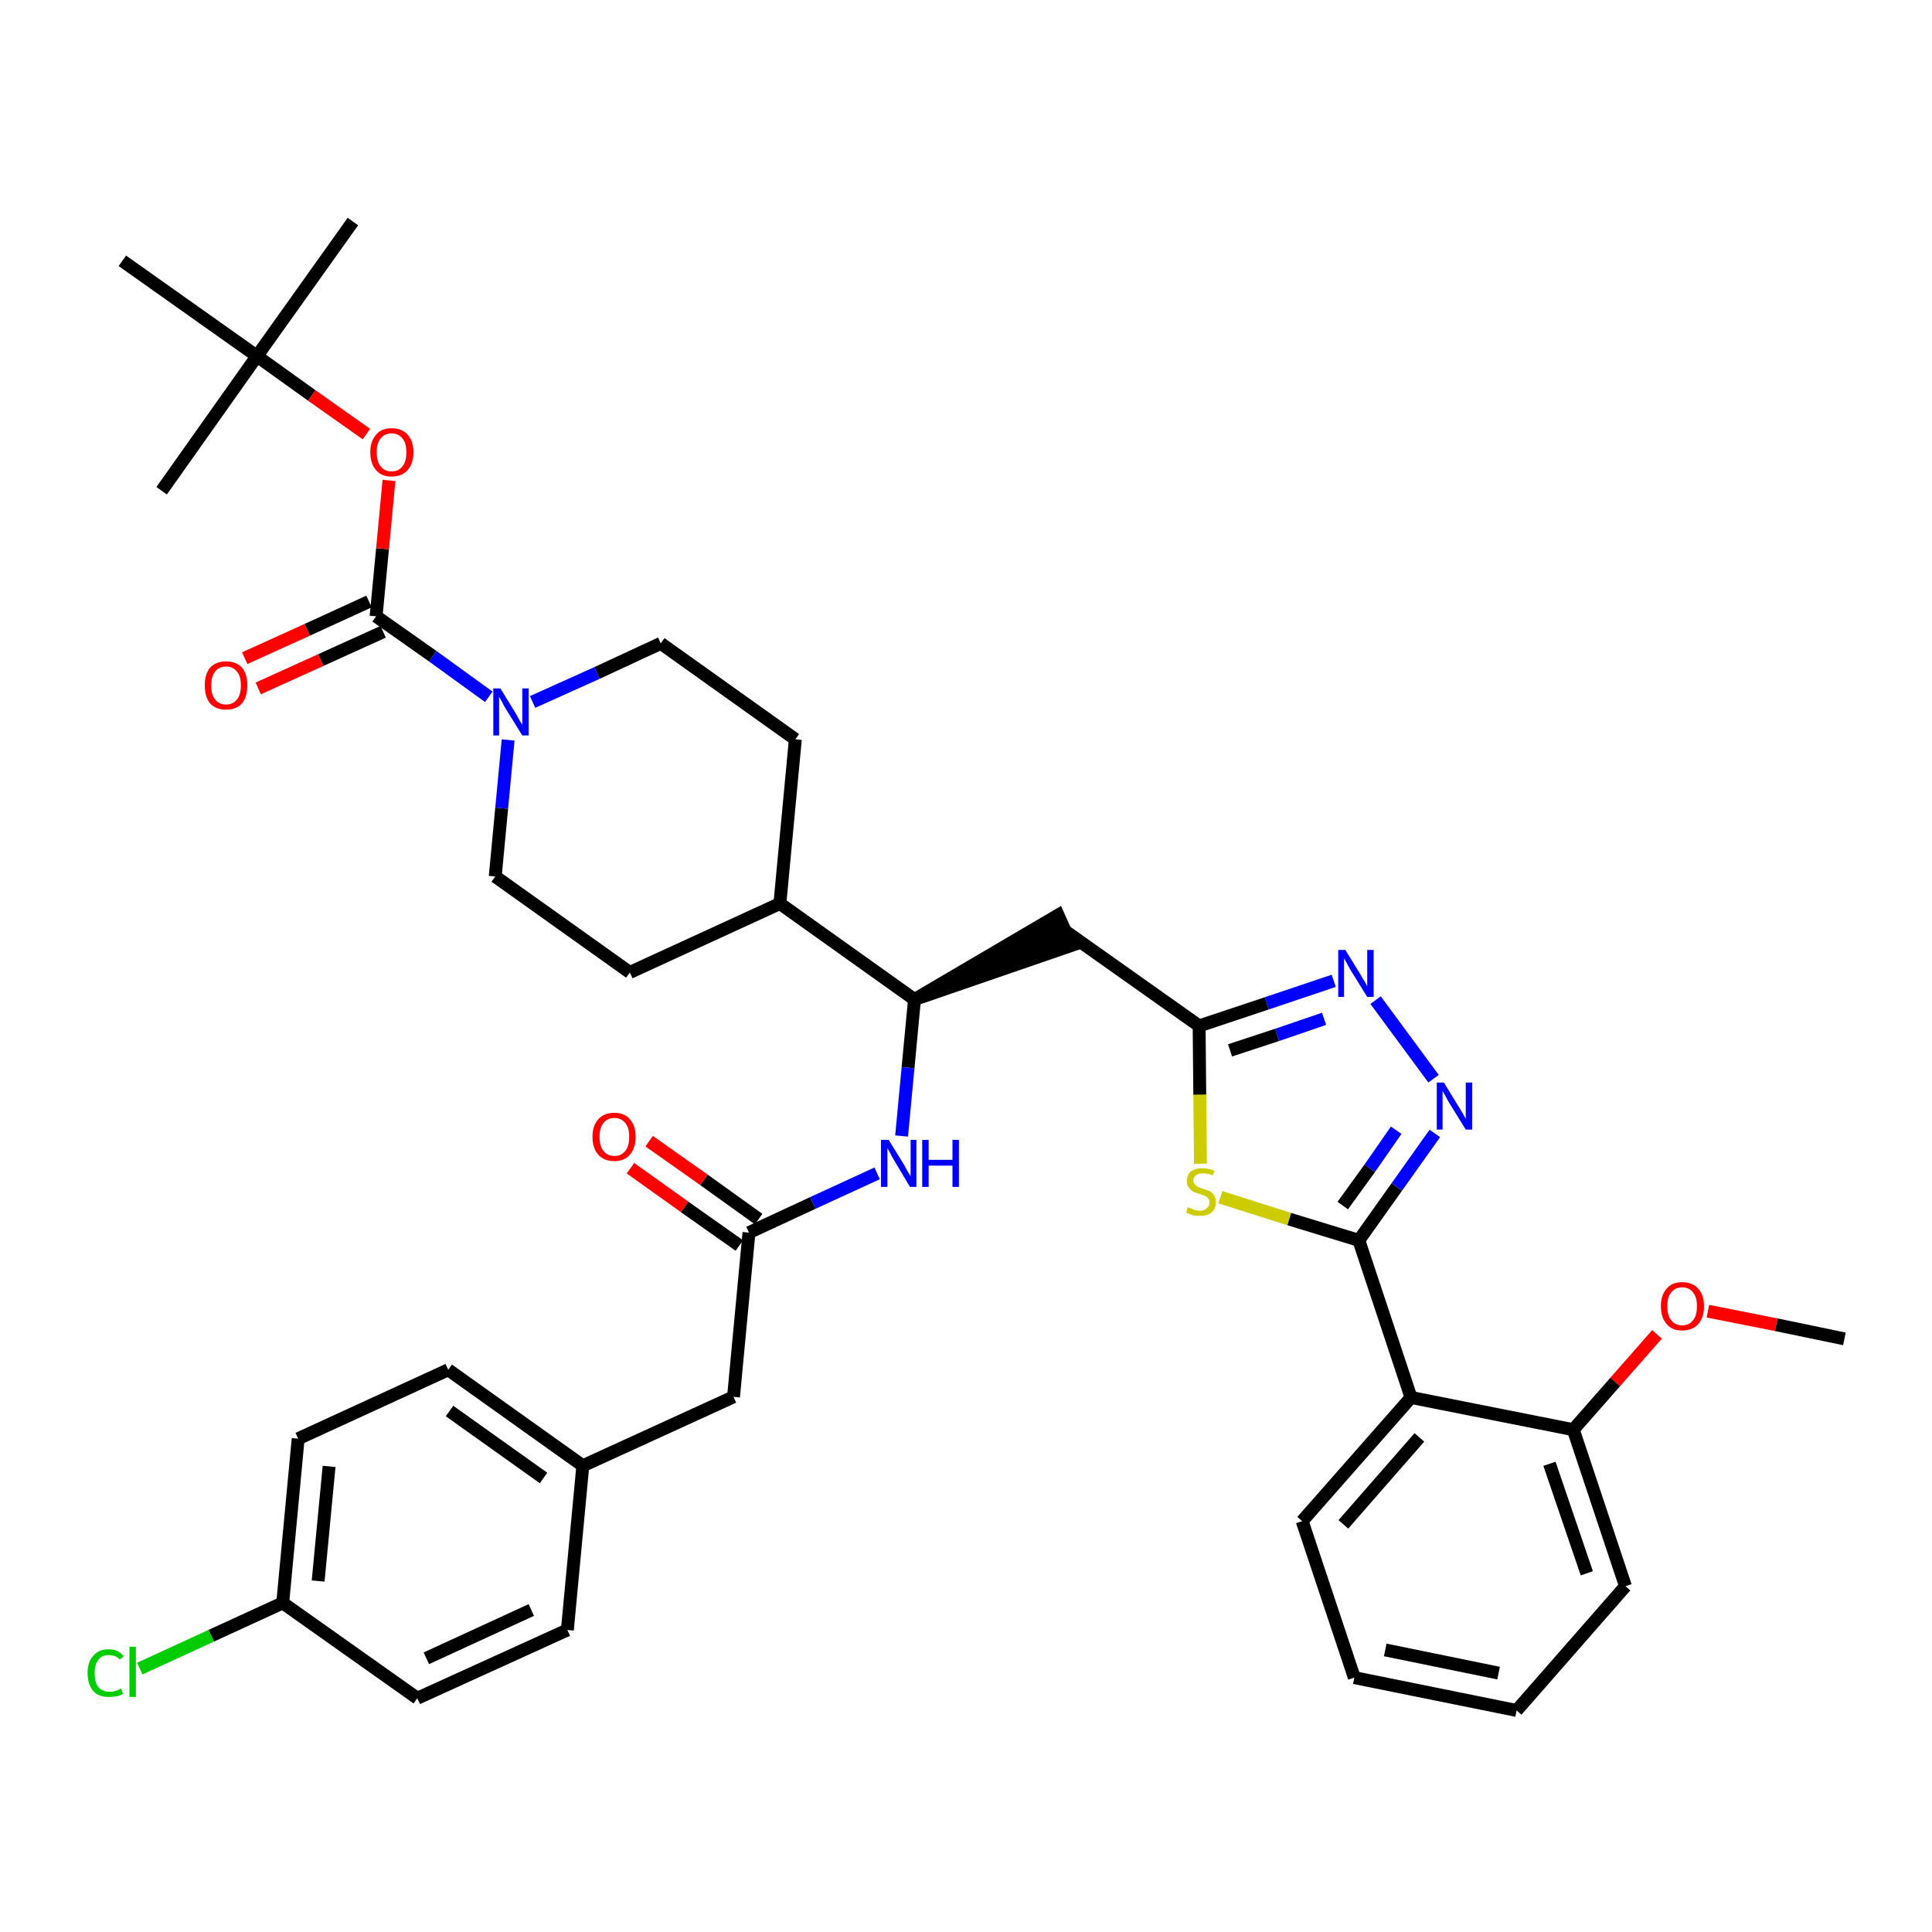 <?xml version='1.0' encoding='iso-8859-1'?>
<svg version='1.1' baseProfile='full'
              xmlns='http://www.w3.org/2000/svg'
                      xmlns:rdkit='http://www.rdkit.org/xml'
                      xmlns:xlink='http://www.w3.org/1999/xlink'
                  xml:space='preserve'
width='300px' height='300px' viewBox='0 0 300 300'>
<!-- END OF HEADER -->
<path class='bond-0 atom-0 atom-1' d='M 286.4,207.9 L 275.8,205.7' style='fill:none;fill-rule:evenodd;stroke:#000000;stroke-width:2.0px;stroke-linecap:butt;stroke-linejoin:miter;stroke-opacity:1' />
<path class='bond-0 atom-0 atom-1' d='M 275.8,205.7 L 265.2,203.6' style='fill:none;fill-rule:evenodd;stroke:#FF0000;stroke-width:2.0px;stroke-linecap:butt;stroke-linejoin:miter;stroke-opacity:1' />
<path class='bond-1 atom-1 atom-2' d='M 257.3,207.2 L 250.8,214.6' style='fill:none;fill-rule:evenodd;stroke:#FF0000;stroke-width:2.0px;stroke-linecap:butt;stroke-linejoin:miter;stroke-opacity:1' />
<path class='bond-1 atom-1 atom-2' d='M 250.8,214.6 L 244.3,222.0' style='fill:none;fill-rule:evenodd;stroke:#000000;stroke-width:2.0px;stroke-linecap:butt;stroke-linejoin:miter;stroke-opacity:1' />
<path class='bond-2 atom-2 atom-3' d='M 244.3,222.0 L 252.4,246.3' style='fill:none;fill-rule:evenodd;stroke:#000000;stroke-width:2.0px;stroke-linecap:butt;stroke-linejoin:miter;stroke-opacity:1' />
<path class='bond-2 atom-2 atom-3' d='M 240.6,227.3 L 246.4,244.3' style='fill:none;fill-rule:evenodd;stroke:#000000;stroke-width:2.0px;stroke-linecap:butt;stroke-linejoin:miter;stroke-opacity:1' />
<path class='bond-38 atom-7 atom-2' d='M 219.1,217.0 L 244.3,222.0' style='fill:none;fill-rule:evenodd;stroke:#000000;stroke-width:2.0px;stroke-linecap:butt;stroke-linejoin:miter;stroke-opacity:1' />
<path class='bond-3 atom-3 atom-4' d='M 252.4,246.3 L 235.5,265.6' style='fill:none;fill-rule:evenodd;stroke:#000000;stroke-width:2.0px;stroke-linecap:butt;stroke-linejoin:miter;stroke-opacity:1' />
<path class='bond-4 atom-4 atom-5' d='M 235.5,265.6 L 210.3,260.5' style='fill:none;fill-rule:evenodd;stroke:#000000;stroke-width:2.0px;stroke-linecap:butt;stroke-linejoin:miter;stroke-opacity:1' />
<path class='bond-4 atom-4 atom-5' d='M 232.7,259.8 L 215.1,256.2' style='fill:none;fill-rule:evenodd;stroke:#000000;stroke-width:2.0px;stroke-linecap:butt;stroke-linejoin:miter;stroke-opacity:1' />
<path class='bond-5 atom-5 atom-6' d='M 210.3,260.5 L 202.2,236.2' style='fill:none;fill-rule:evenodd;stroke:#000000;stroke-width:2.0px;stroke-linecap:butt;stroke-linejoin:miter;stroke-opacity:1' />
<path class='bond-6 atom-6 atom-7' d='M 202.2,236.2 L 219.1,217.0' style='fill:none;fill-rule:evenodd;stroke:#000000;stroke-width:2.0px;stroke-linecap:butt;stroke-linejoin:miter;stroke-opacity:1' />
<path class='bond-6 atom-6 atom-7' d='M 208.6,236.7 L 220.4,223.2' style='fill:none;fill-rule:evenodd;stroke:#000000;stroke-width:2.0px;stroke-linecap:butt;stroke-linejoin:miter;stroke-opacity:1' />
<path class='bond-7 atom-7 atom-8' d='M 219.1,217.0 L 211.0,192.6' style='fill:none;fill-rule:evenodd;stroke:#000000;stroke-width:2.0px;stroke-linecap:butt;stroke-linejoin:miter;stroke-opacity:1' />
<path class='bond-8 atom-8 atom-9' d='M 211.0,192.6 L 216.9,184.3' style='fill:none;fill-rule:evenodd;stroke:#000000;stroke-width:2.0px;stroke-linecap:butt;stroke-linejoin:miter;stroke-opacity:1' />
<path class='bond-8 atom-8 atom-9' d='M 216.9,184.3 L 222.8,176.0' style='fill:none;fill-rule:evenodd;stroke:#0000FF;stroke-width:2.0px;stroke-linecap:butt;stroke-linejoin:miter;stroke-opacity:1' />
<path class='bond-8 atom-8 atom-9' d='M 208.5,187.2 L 212.7,181.4' style='fill:none;fill-rule:evenodd;stroke:#000000;stroke-width:2.0px;stroke-linecap:butt;stroke-linejoin:miter;stroke-opacity:1' />
<path class='bond-8 atom-8 atom-9' d='M 212.7,181.4 L 216.8,175.5' style='fill:none;fill-rule:evenodd;stroke:#0000FF;stroke-width:2.0px;stroke-linecap:butt;stroke-linejoin:miter;stroke-opacity:1' />
<path class='bond-39 atom-38 atom-8' d='M 189.5,185.9 L 200.2,189.3' style='fill:none;fill-rule:evenodd;stroke:#CCCC00;stroke-width:2.0px;stroke-linecap:butt;stroke-linejoin:miter;stroke-opacity:1' />
<path class='bond-39 atom-38 atom-8' d='M 200.2,189.3 L 211.0,192.6' style='fill:none;fill-rule:evenodd;stroke:#000000;stroke-width:2.0px;stroke-linecap:butt;stroke-linejoin:miter;stroke-opacity:1' />
<path class='bond-9 atom-9 atom-10' d='M 222.6,167.5 L 213.6,155.3' style='fill:none;fill-rule:evenodd;stroke:#0000FF;stroke-width:2.0px;stroke-linecap:butt;stroke-linejoin:miter;stroke-opacity:1' />
<path class='bond-10 atom-10 atom-11' d='M 207.1,152.3 L 196.7,155.8' style='fill:none;fill-rule:evenodd;stroke:#0000FF;stroke-width:2.0px;stroke-linecap:butt;stroke-linejoin:miter;stroke-opacity:1' />
<path class='bond-10 atom-10 atom-11' d='M 196.7,155.8 L 186.2,159.3' style='fill:none;fill-rule:evenodd;stroke:#000000;stroke-width:2.0px;stroke-linecap:butt;stroke-linejoin:miter;stroke-opacity:1' />
<path class='bond-10 atom-10 atom-11' d='M 205.6,158.2 L 198.3,160.7' style='fill:none;fill-rule:evenodd;stroke:#0000FF;stroke-width:2.0px;stroke-linecap:butt;stroke-linejoin:miter;stroke-opacity:1' />
<path class='bond-10 atom-10 atom-11' d='M 198.3,160.7 L 191.0,163.1' style='fill:none;fill-rule:evenodd;stroke:#000000;stroke-width:2.0px;stroke-linecap:butt;stroke-linejoin:miter;stroke-opacity:1' />
<path class='bond-11 atom-11 atom-12' d='M 186.2,159.3 L 165.3,144.5' style='fill:none;fill-rule:evenodd;stroke:#000000;stroke-width:2.0px;stroke-linecap:butt;stroke-linejoin:miter;stroke-opacity:1' />
<path class='bond-37 atom-11 atom-38' d='M 186.2,159.3 L 186.3,170.0' style='fill:none;fill-rule:evenodd;stroke:#000000;stroke-width:2.0px;stroke-linecap:butt;stroke-linejoin:miter;stroke-opacity:1' />
<path class='bond-37 atom-11 atom-38' d='M 186.3,170.0 L 186.4,180.7' style='fill:none;fill-rule:evenodd;stroke:#CCCC00;stroke-width:2.0px;stroke-linecap:butt;stroke-linejoin:miter;stroke-opacity:1' />
<path class='bond-12 atom-13 atom-12' d='M 142.0,155.2 L 166.4,146.8 L 164.3,142.1 Z' style='fill:#000000;fill-rule:evenodd;fill-opacity:1;stroke:#000000;stroke-width:2.0px;stroke-linecap:butt;stroke-linejoin:miter;stroke-opacity:1;' />
<path class='bond-13 atom-13 atom-14' d='M 142.0,155.2 L 141.0,165.8' style='fill:none;fill-rule:evenodd;stroke:#000000;stroke-width:2.0px;stroke-linecap:butt;stroke-linejoin:miter;stroke-opacity:1' />
<path class='bond-13 atom-13 atom-14' d='M 141.0,165.8 L 140.0,176.4' style='fill:none;fill-rule:evenodd;stroke:#0000FF;stroke-width:2.0px;stroke-linecap:butt;stroke-linejoin:miter;stroke-opacity:1' />
<path class='bond-24 atom-13 atom-25' d='M 142.0,155.2 L 121.1,140.3' style='fill:none;fill-rule:evenodd;stroke:#000000;stroke-width:2.0px;stroke-linecap:butt;stroke-linejoin:miter;stroke-opacity:1' />
<path class='bond-14 atom-14 atom-15' d='M 136.2,182.2 L 126.2,186.8' style='fill:none;fill-rule:evenodd;stroke:#0000FF;stroke-width:2.0px;stroke-linecap:butt;stroke-linejoin:miter;stroke-opacity:1' />
<path class='bond-14 atom-14 atom-15' d='M 126.2,186.8 L 116.3,191.4' style='fill:none;fill-rule:evenodd;stroke:#000000;stroke-width:2.0px;stroke-linecap:butt;stroke-linejoin:miter;stroke-opacity:1' />
<path class='bond-15 atom-15 atom-16' d='M 117.8,189.3 L 109.3,183.2' style='fill:none;fill-rule:evenodd;stroke:#000000;stroke-width:2.0px;stroke-linecap:butt;stroke-linejoin:miter;stroke-opacity:1' />
<path class='bond-15 atom-15 atom-16' d='M 109.3,183.2 L 100.8,177.2' style='fill:none;fill-rule:evenodd;stroke:#FF0000;stroke-width:2.0px;stroke-linecap:butt;stroke-linejoin:miter;stroke-opacity:1' />
<path class='bond-15 atom-15 atom-16' d='M 114.8,193.4 L 106.3,187.4' style='fill:none;fill-rule:evenodd;stroke:#000000;stroke-width:2.0px;stroke-linecap:butt;stroke-linejoin:miter;stroke-opacity:1' />
<path class='bond-15 atom-15 atom-16' d='M 106.3,187.4 L 97.9,181.4' style='fill:none;fill-rule:evenodd;stroke:#FF0000;stroke-width:2.0px;stroke-linecap:butt;stroke-linejoin:miter;stroke-opacity:1' />
<path class='bond-16 atom-15 atom-17' d='M 116.3,191.4 L 113.9,216.9' style='fill:none;fill-rule:evenodd;stroke:#000000;stroke-width:2.0px;stroke-linecap:butt;stroke-linejoin:miter;stroke-opacity:1' />
<path class='bond-17 atom-17 atom-18' d='M 113.9,216.9 L 90.5,227.6' style='fill:none;fill-rule:evenodd;stroke:#000000;stroke-width:2.0px;stroke-linecap:butt;stroke-linejoin:miter;stroke-opacity:1' />
<path class='bond-18 atom-18 atom-19' d='M 90.5,227.6 L 69.6,212.7' style='fill:none;fill-rule:evenodd;stroke:#000000;stroke-width:2.0px;stroke-linecap:butt;stroke-linejoin:miter;stroke-opacity:1' />
<path class='bond-18 atom-18 atom-19' d='M 84.4,229.5 L 69.8,219.1' style='fill:none;fill-rule:evenodd;stroke:#000000;stroke-width:2.0px;stroke-linecap:butt;stroke-linejoin:miter;stroke-opacity:1' />
<path class='bond-40 atom-24 atom-18' d='M 88.1,253.1 L 90.5,227.6' style='fill:none;fill-rule:evenodd;stroke:#000000;stroke-width:2.0px;stroke-linecap:butt;stroke-linejoin:miter;stroke-opacity:1' />
<path class='bond-19 atom-19 atom-20' d='M 69.6,212.7 L 46.3,223.4' style='fill:none;fill-rule:evenodd;stroke:#000000;stroke-width:2.0px;stroke-linecap:butt;stroke-linejoin:miter;stroke-opacity:1' />
<path class='bond-20 atom-20 atom-21' d='M 46.3,223.4 L 43.9,248.9' style='fill:none;fill-rule:evenodd;stroke:#000000;stroke-width:2.0px;stroke-linecap:butt;stroke-linejoin:miter;stroke-opacity:1' />
<path class='bond-20 atom-20 atom-21' d='M 51.1,227.7 L 49.4,245.5' style='fill:none;fill-rule:evenodd;stroke:#000000;stroke-width:2.0px;stroke-linecap:butt;stroke-linejoin:miter;stroke-opacity:1' />
<path class='bond-21 atom-21 atom-22' d='M 43.9,248.9 L 32.8,254.0' style='fill:none;fill-rule:evenodd;stroke:#000000;stroke-width:2.0px;stroke-linecap:butt;stroke-linejoin:miter;stroke-opacity:1' />
<path class='bond-21 atom-21 atom-22' d='M 32.8,254.0 L 21.7,259.1' style='fill:none;fill-rule:evenodd;stroke:#00CC00;stroke-width:2.0px;stroke-linecap:butt;stroke-linejoin:miter;stroke-opacity:1' />
<path class='bond-22 atom-21 atom-23' d='M 43.9,248.9 L 64.8,263.7' style='fill:none;fill-rule:evenodd;stroke:#000000;stroke-width:2.0px;stroke-linecap:butt;stroke-linejoin:miter;stroke-opacity:1' />
<path class='bond-23 atom-23 atom-24' d='M 64.8,263.7 L 88.1,253.1' style='fill:none;fill-rule:evenodd;stroke:#000000;stroke-width:2.0px;stroke-linecap:butt;stroke-linejoin:miter;stroke-opacity:1' />
<path class='bond-23 atom-23 atom-24' d='M 66.2,257.5 L 82.5,250.0' style='fill:none;fill-rule:evenodd;stroke:#000000;stroke-width:2.0px;stroke-linecap:butt;stroke-linejoin:miter;stroke-opacity:1' />
<path class='bond-25 atom-25 atom-26' d='M 121.1,140.3 L 123.5,114.8' style='fill:none;fill-rule:evenodd;stroke:#000000;stroke-width:2.0px;stroke-linecap:butt;stroke-linejoin:miter;stroke-opacity:1' />
<path class='bond-41 atom-37 atom-25' d='M 97.8,151.0 L 121.1,140.3' style='fill:none;fill-rule:evenodd;stroke:#000000;stroke-width:2.0px;stroke-linecap:butt;stroke-linejoin:miter;stroke-opacity:1' />
<path class='bond-26 atom-26 atom-27' d='M 123.5,114.8 L 102.6,99.9' style='fill:none;fill-rule:evenodd;stroke:#000000;stroke-width:2.0px;stroke-linecap:butt;stroke-linejoin:miter;stroke-opacity:1' />
<path class='bond-27 atom-27 atom-28' d='M 102.6,99.9 L 92.7,104.5' style='fill:none;fill-rule:evenodd;stroke:#000000;stroke-width:2.0px;stroke-linecap:butt;stroke-linejoin:miter;stroke-opacity:1' />
<path class='bond-27 atom-27 atom-28' d='M 92.7,104.5 L 82.7,109.0' style='fill:none;fill-rule:evenodd;stroke:#0000FF;stroke-width:2.0px;stroke-linecap:butt;stroke-linejoin:miter;stroke-opacity:1' />
<path class='bond-28 atom-28 atom-29' d='M 75.9,108.2 L 67.2,101.9' style='fill:none;fill-rule:evenodd;stroke:#0000FF;stroke-width:2.0px;stroke-linecap:butt;stroke-linejoin:miter;stroke-opacity:1' />
<path class='bond-28 atom-28 atom-29' d='M 67.2,101.9 L 58.4,95.7' style='fill:none;fill-rule:evenodd;stroke:#000000;stroke-width:2.0px;stroke-linecap:butt;stroke-linejoin:miter;stroke-opacity:1' />
<path class='bond-35 atom-28 atom-36' d='M 78.9,114.9 L 77.9,125.5' style='fill:none;fill-rule:evenodd;stroke:#0000FF;stroke-width:2.0px;stroke-linecap:butt;stroke-linejoin:miter;stroke-opacity:1' />
<path class='bond-35 atom-28 atom-36' d='M 77.9,125.5 L 76.9,136.1' style='fill:none;fill-rule:evenodd;stroke:#000000;stroke-width:2.0px;stroke-linecap:butt;stroke-linejoin:miter;stroke-opacity:1' />
<path class='bond-29 atom-29 atom-30' d='M 57.3,93.4 L 47.7,97.8' style='fill:none;fill-rule:evenodd;stroke:#000000;stroke-width:2.0px;stroke-linecap:butt;stroke-linejoin:miter;stroke-opacity:1' />
<path class='bond-29 atom-29 atom-30' d='M 47.7,97.8 L 38.0,102.2' style='fill:none;fill-rule:evenodd;stroke:#FF0000;stroke-width:2.0px;stroke-linecap:butt;stroke-linejoin:miter;stroke-opacity:1' />
<path class='bond-29 atom-29 atom-30' d='M 59.5,98.1 L 49.8,102.5' style='fill:none;fill-rule:evenodd;stroke:#000000;stroke-width:2.0px;stroke-linecap:butt;stroke-linejoin:miter;stroke-opacity:1' />
<path class='bond-29 atom-29 atom-30' d='M 49.8,102.5 L 40.1,106.9' style='fill:none;fill-rule:evenodd;stroke:#FF0000;stroke-width:2.0px;stroke-linecap:butt;stroke-linejoin:miter;stroke-opacity:1' />
<path class='bond-30 atom-29 atom-31' d='M 58.4,95.7 L 59.4,85.2' style='fill:none;fill-rule:evenodd;stroke:#000000;stroke-width:2.0px;stroke-linecap:butt;stroke-linejoin:miter;stroke-opacity:1' />
<path class='bond-30 atom-29 atom-31' d='M 59.4,85.2 L 60.4,74.6' style='fill:none;fill-rule:evenodd;stroke:#FF0000;stroke-width:2.0px;stroke-linecap:butt;stroke-linejoin:miter;stroke-opacity:1' />
<path class='bond-31 atom-31 atom-32' d='M 56.9,67.4 L 48.4,61.4' style='fill:none;fill-rule:evenodd;stroke:#FF0000;stroke-width:2.0px;stroke-linecap:butt;stroke-linejoin:miter;stroke-opacity:1' />
<path class='bond-31 atom-31 atom-32' d='M 48.4,61.4 L 39.9,55.3' style='fill:none;fill-rule:evenodd;stroke:#000000;stroke-width:2.0px;stroke-linecap:butt;stroke-linejoin:miter;stroke-opacity:1' />
<path class='bond-32 atom-32 atom-33' d='M 39.9,55.3 L 54.8,34.4' style='fill:none;fill-rule:evenodd;stroke:#000000;stroke-width:2.0px;stroke-linecap:butt;stroke-linejoin:miter;stroke-opacity:1' />
<path class='bond-33 atom-32 atom-34' d='M 39.9,55.3 L 25.1,76.2' style='fill:none;fill-rule:evenodd;stroke:#000000;stroke-width:2.0px;stroke-linecap:butt;stroke-linejoin:miter;stroke-opacity:1' />
<path class='bond-34 atom-32 atom-35' d='M 39.9,55.3 L 19.0,40.5' style='fill:none;fill-rule:evenodd;stroke:#000000;stroke-width:2.0px;stroke-linecap:butt;stroke-linejoin:miter;stroke-opacity:1' />
<path class='bond-36 atom-36 atom-37' d='M 76.9,136.1 L 97.8,151.0' style='fill:none;fill-rule:evenodd;stroke:#000000;stroke-width:2.0px;stroke-linecap:butt;stroke-linejoin:miter;stroke-opacity:1' />
<path  class='atom-1' d='M 257.9 202.8
Q 257.9 201.1, 258.8 200.1
Q 259.6 199.1, 261.2 199.1
Q 262.8 199.1, 263.7 200.1
Q 264.6 201.1, 264.6 202.8
Q 264.6 204.6, 263.7 205.6
Q 262.8 206.6, 261.2 206.6
Q 259.6 206.6, 258.8 205.6
Q 257.9 204.6, 257.9 202.8
M 261.2 205.8
Q 262.3 205.8, 262.9 205.0
Q 263.5 204.3, 263.5 202.8
Q 263.5 201.4, 262.9 200.7
Q 262.3 199.9, 261.2 199.9
Q 260.1 199.9, 259.5 200.7
Q 258.9 201.4, 258.9 202.8
Q 258.9 204.3, 259.5 205.0
Q 260.1 205.8, 261.2 205.8
' fill='#FF0000'/>
<path  class='atom-9' d='M 224.2 168.1
L 226.6 172.0
Q 226.8 172.3, 227.2 173.0
Q 227.6 173.7, 227.6 173.8
L 227.6 168.1
L 228.6 168.1
L 228.6 175.4
L 227.6 175.4
L 225.0 171.2
Q 224.7 170.7, 224.4 170.1
Q 224.1 169.6, 224.0 169.4
L 224.0 175.4
L 223.1 175.4
L 223.1 168.1
L 224.2 168.1
' fill='#0000FF'/>
<path  class='atom-10' d='M 208.9 147.5
L 211.3 151.4
Q 211.5 151.8, 211.9 152.4
Q 212.3 153.1, 212.3 153.2
L 212.3 147.5
L 213.3 147.5
L 213.3 154.8
L 212.3 154.8
L 209.7 150.6
Q 209.4 150.1, 209.1 149.5
Q 208.8 149.0, 208.7 148.8
L 208.7 154.8
L 207.8 154.8
L 207.8 147.5
L 208.9 147.5
' fill='#0000FF'/>
<path  class='atom-14' d='M 138.0 177.0
L 140.4 180.9
Q 140.6 181.3, 141.0 182.0
Q 141.4 182.6, 141.4 182.7
L 141.4 177.0
L 142.3 177.0
L 142.3 184.3
L 141.3 184.3
L 138.8 180.1
Q 138.5 179.6, 138.2 179.0
Q 137.9 178.5, 137.8 178.3
L 137.8 184.3
L 136.8 184.3
L 136.8 177.0
L 138.0 177.0
' fill='#0000FF'/>
<path  class='atom-14' d='M 143.2 177.0
L 144.2 177.0
L 144.2 180.1
L 147.9 180.1
L 147.9 177.0
L 148.9 177.0
L 148.9 184.3
L 147.9 184.3
L 147.9 181.0
L 144.2 181.0
L 144.2 184.3
L 143.2 184.3
L 143.2 177.0
' fill='#0000FF'/>
<path  class='atom-16' d='M 92.0 176.5
Q 92.0 174.8, 92.9 173.8
Q 93.8 172.8, 95.4 172.8
Q 97.0 172.8, 97.8 173.8
Q 98.7 174.8, 98.7 176.5
Q 98.7 178.3, 97.8 179.3
Q 97.0 180.3, 95.4 180.3
Q 93.8 180.3, 92.9 179.3
Q 92.0 178.3, 92.0 176.5
M 95.4 179.5
Q 96.5 179.5, 97.1 178.7
Q 97.7 178.0, 97.7 176.5
Q 97.7 175.1, 97.1 174.4
Q 96.5 173.6, 95.4 173.6
Q 94.3 173.6, 93.7 174.4
Q 93.1 175.1, 93.1 176.5
Q 93.1 178.0, 93.7 178.7
Q 94.3 179.5, 95.4 179.5
' fill='#FF0000'/>
<path  class='atom-22' d='M 13.6 259.8
Q 13.6 258.0, 14.5 257.1
Q 15.3 256.1, 16.9 256.1
Q 18.4 256.1, 19.2 257.2
L 18.6 257.7
Q 18.0 257.0, 16.9 257.0
Q 15.8 257.0, 15.3 257.7
Q 14.7 258.4, 14.7 259.8
Q 14.7 261.3, 15.3 262.0
Q 15.9 262.7, 17.1 262.7
Q 17.9 262.7, 18.8 262.2
L 19.1 263.0
Q 18.7 263.3, 18.1 263.4
Q 17.5 263.5, 16.9 263.5
Q 15.3 263.5, 14.5 262.6
Q 13.6 261.6, 13.6 259.8
' fill='#00CC00'/>
<path  class='atom-22' d='M 20.1 255.7
L 21.1 255.7
L 21.1 263.5
L 20.1 263.5
L 20.1 255.7
' fill='#00CC00'/>
<path  class='atom-28' d='M 77.7 106.9
L 80.1 110.8
Q 80.3 111.2, 80.7 111.9
Q 81.1 112.5, 81.1 112.6
L 81.1 106.9
L 82.1 106.9
L 82.1 114.2
L 81.1 114.2
L 78.5 110.0
Q 78.2 109.5, 77.9 108.9
Q 77.6 108.4, 77.5 108.2
L 77.5 114.2
L 76.6 114.2
L 76.6 106.9
L 77.7 106.9
' fill='#0000FF'/>
<path  class='atom-30' d='M 31.8 106.4
Q 31.8 104.7, 32.6 103.7
Q 33.5 102.7, 35.1 102.7
Q 36.7 102.7, 37.6 103.7
Q 38.4 104.7, 38.4 106.4
Q 38.4 108.2, 37.6 109.2
Q 36.7 110.2, 35.1 110.2
Q 33.5 110.2, 32.6 109.2
Q 31.8 108.2, 31.8 106.4
M 35.1 109.4
Q 36.2 109.4, 36.8 108.6
Q 37.4 107.9, 37.4 106.4
Q 37.4 105.0, 36.8 104.3
Q 36.2 103.5, 35.1 103.5
Q 34.0 103.5, 33.4 104.3
Q 32.8 105.0, 32.8 106.4
Q 32.8 107.9, 33.4 108.6
Q 34.0 109.4, 35.1 109.4
' fill='#FF0000'/>
<path  class='atom-31' d='M 57.5 70.2
Q 57.5 68.5, 58.4 67.5
Q 59.2 66.5, 60.8 66.5
Q 62.4 66.5, 63.3 67.5
Q 64.2 68.5, 64.2 70.2
Q 64.2 72.0, 63.3 73.0
Q 62.4 74.0, 60.8 74.0
Q 59.2 74.0, 58.4 73.0
Q 57.5 72.0, 57.5 70.2
M 60.8 73.2
Q 61.9 73.2, 62.5 72.4
Q 63.1 71.7, 63.1 70.2
Q 63.1 68.8, 62.5 68.1
Q 61.9 67.3, 60.8 67.3
Q 59.7 67.3, 59.1 68.1
Q 58.5 68.8, 58.5 70.2
Q 58.5 71.7, 59.1 72.4
Q 59.7 73.2, 60.8 73.2
' fill='#FF0000'/>
<path  class='atom-38' d='M 184.4 187.5
Q 184.5 187.5, 184.9 187.6
Q 185.2 187.8, 185.6 187.9
Q 185.9 188.0, 186.3 188.0
Q 187.0 188.0, 187.4 187.6
Q 187.8 187.3, 187.8 186.7
Q 187.8 186.3, 187.6 186.1
Q 187.4 185.8, 187.1 185.7
Q 186.8 185.6, 186.3 185.4
Q 185.6 185.2, 185.2 185.0
Q 184.9 184.8, 184.6 184.4
Q 184.3 184.1, 184.3 183.4
Q 184.3 182.5, 184.9 181.9
Q 185.6 181.4, 186.8 181.4
Q 187.6 181.4, 188.6 181.8
L 188.3 182.5
Q 187.5 182.2, 186.8 182.2
Q 186.1 182.2, 185.7 182.5
Q 185.3 182.8, 185.3 183.3
Q 185.3 183.7, 185.5 183.9
Q 185.7 184.1, 186.0 184.3
Q 186.3 184.4, 186.8 184.6
Q 187.5 184.8, 187.9 185.0
Q 188.3 185.2, 188.5 185.6
Q 188.8 186.0, 188.8 186.7
Q 188.8 187.7, 188.1 188.3
Q 187.5 188.8, 186.4 188.8
Q 185.7 188.8, 185.2 188.7
Q 184.7 188.5, 184.2 188.3
L 184.4 187.5
' fill='#CCCC00'/>
</svg>
